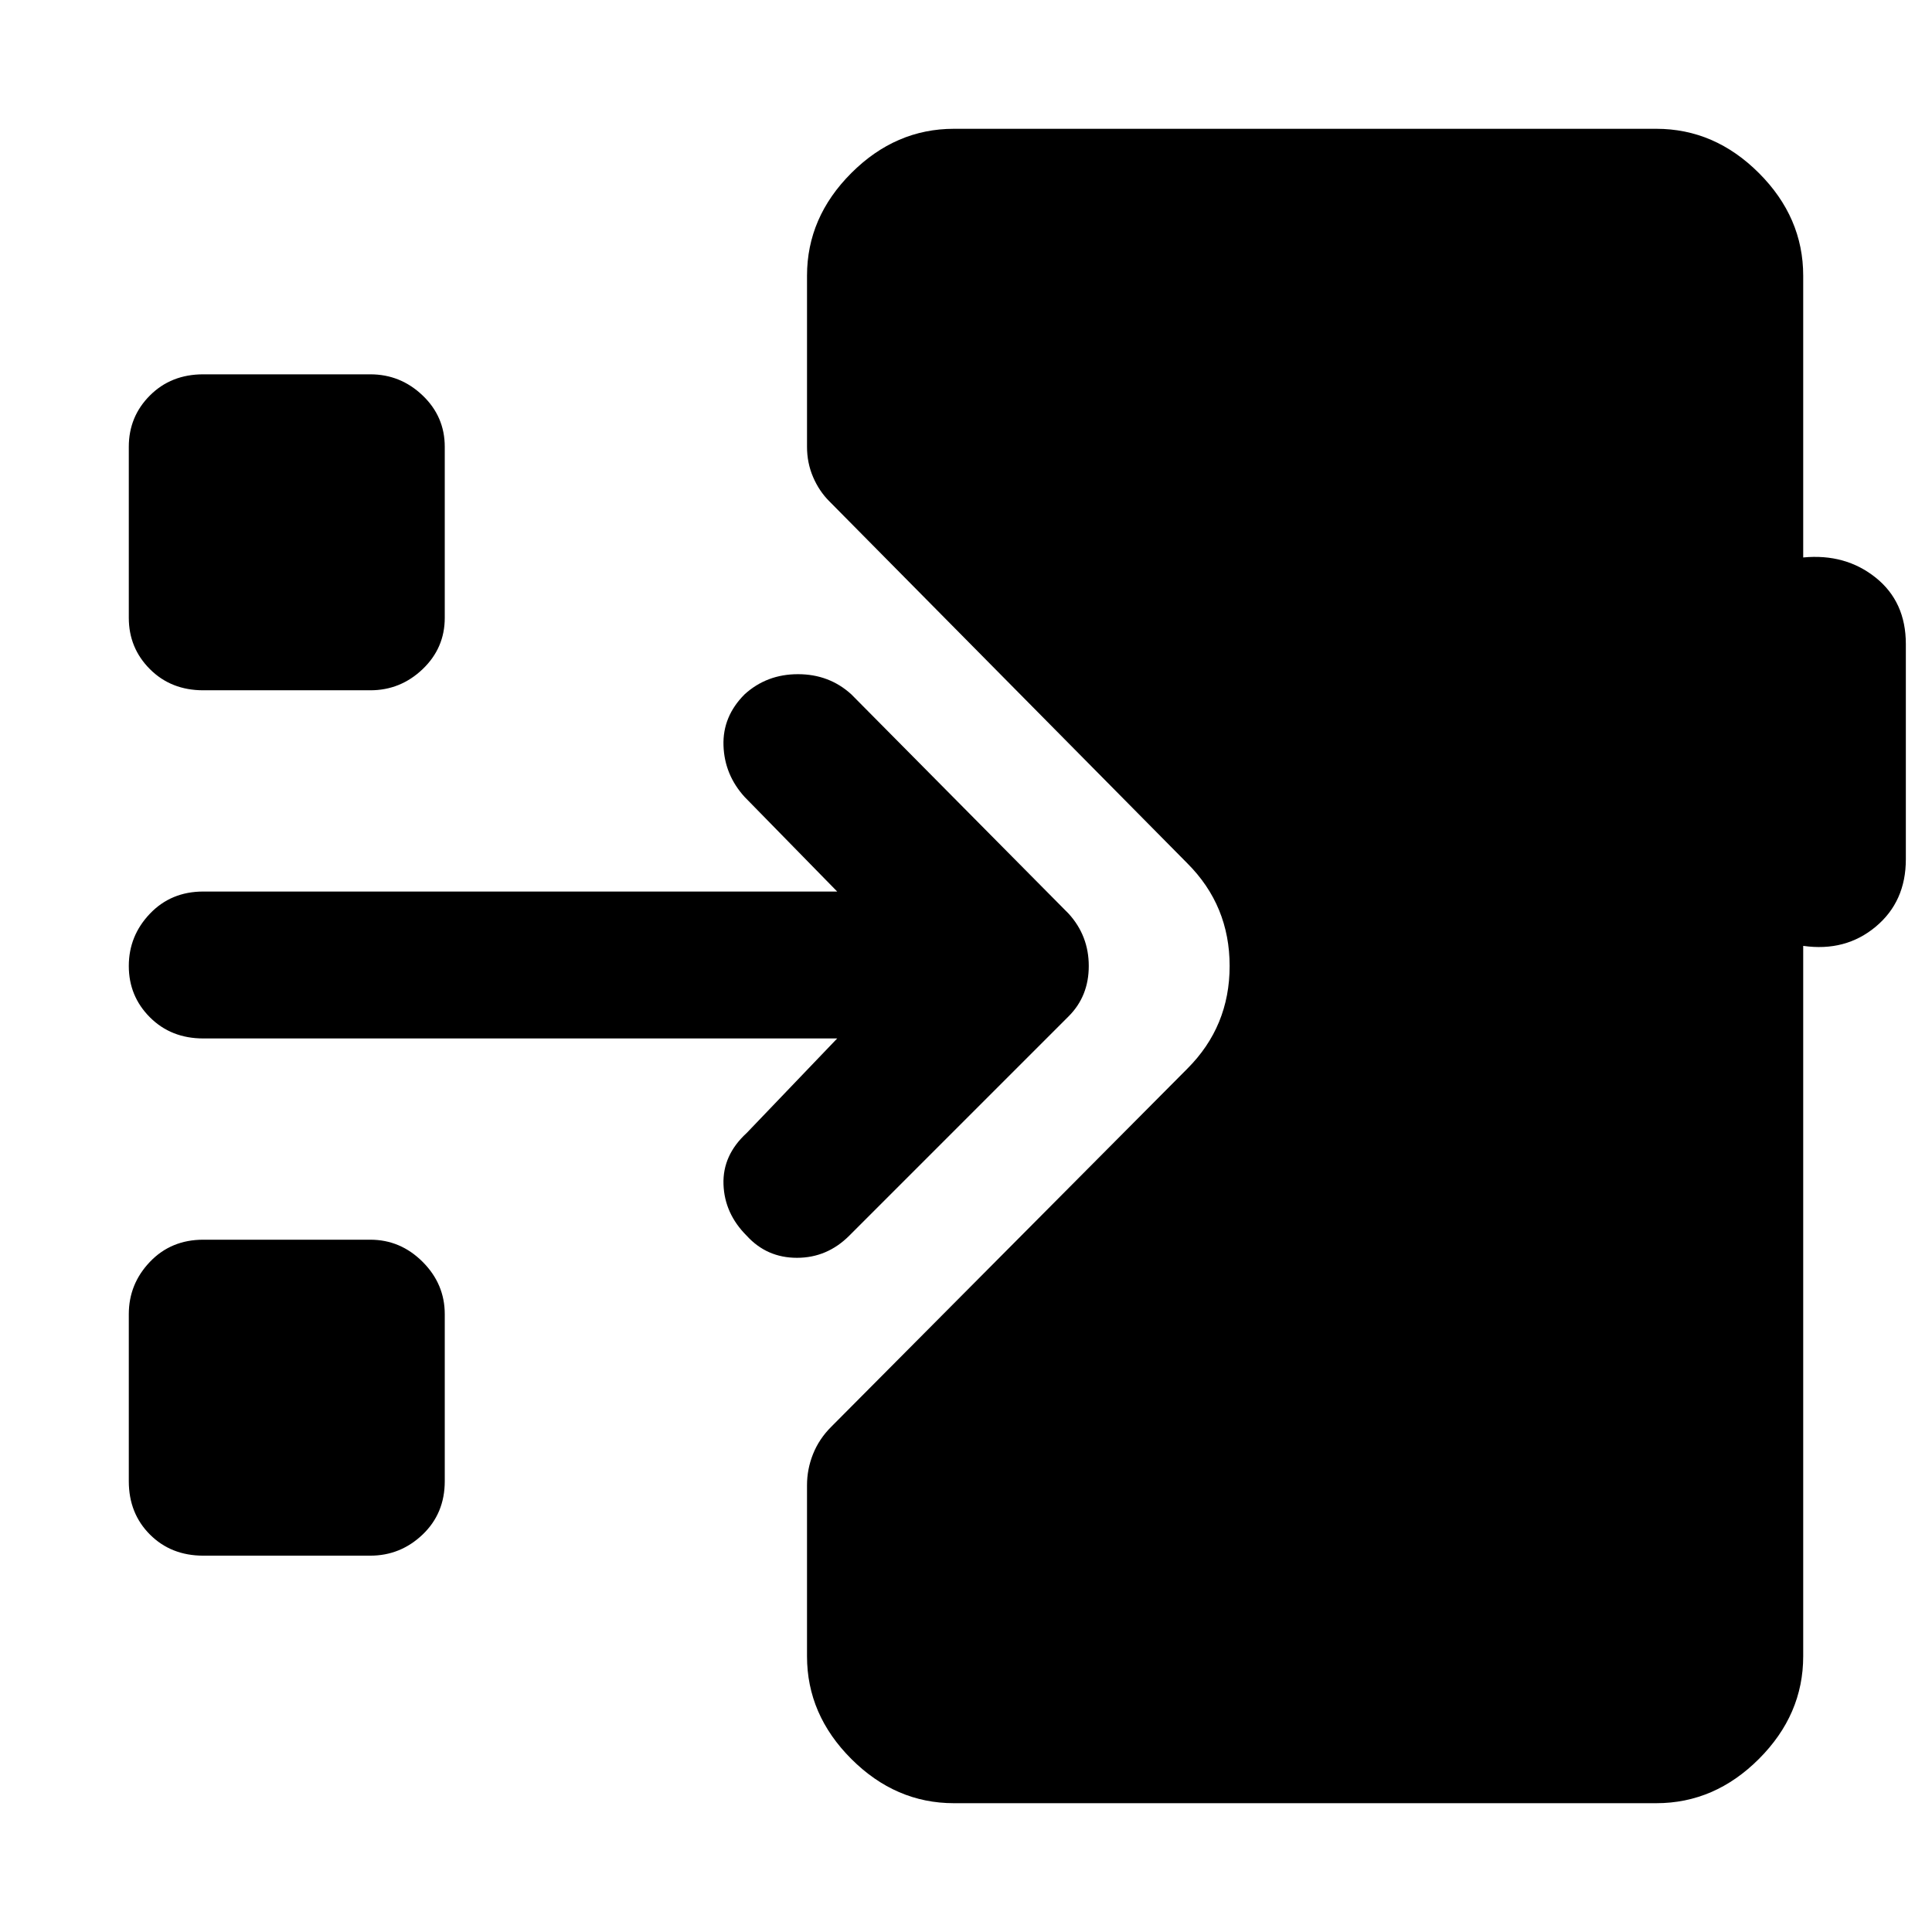 <svg xmlns="http://www.w3.org/2000/svg" height="48" viewBox="0 -960 960 960" width="48"><path d="M474-64q-29 0-51-22t-22-51v-85q0-8 3-15.5t9-13.5l177-178q21-21 21-51t-21-51L412-711q-5-5-8-12t-3-15v-85q0-29 22-51t51-22h349q29 0 51 22t22 51v140q21-2 36 10t15 33v107q0 21-15 33.5t-36 9.5v353q0 29-22 51t-51 22H474ZM101-187q-16 0-26.5-10.5T64-224v-83q0-15 10.5-26t26.5-11h83q15 0 26 11t11 26v83q0 16-11 26.5T184-187h-83Zm321-159q-11 11-26 11t-25-11q-11-11-11.5-25.5T371-397l45-47H101q-16 0-26.5-10.5T64-480q0-15 10.5-26t26.5-11h315l-46-47q-10-11-10.5-25.5T370-615q11-10 26.5-10t26.5 10l108 109q10 11 10 26t-10 25L422-346ZM101-617q-16 0-26.5-10.5T64-653v-85q0-15 10.5-25.5T101-774h83q15 0 26 10.5t11 25.5v85q0 15-11 25.5T184-617h-83Z"/></svg>